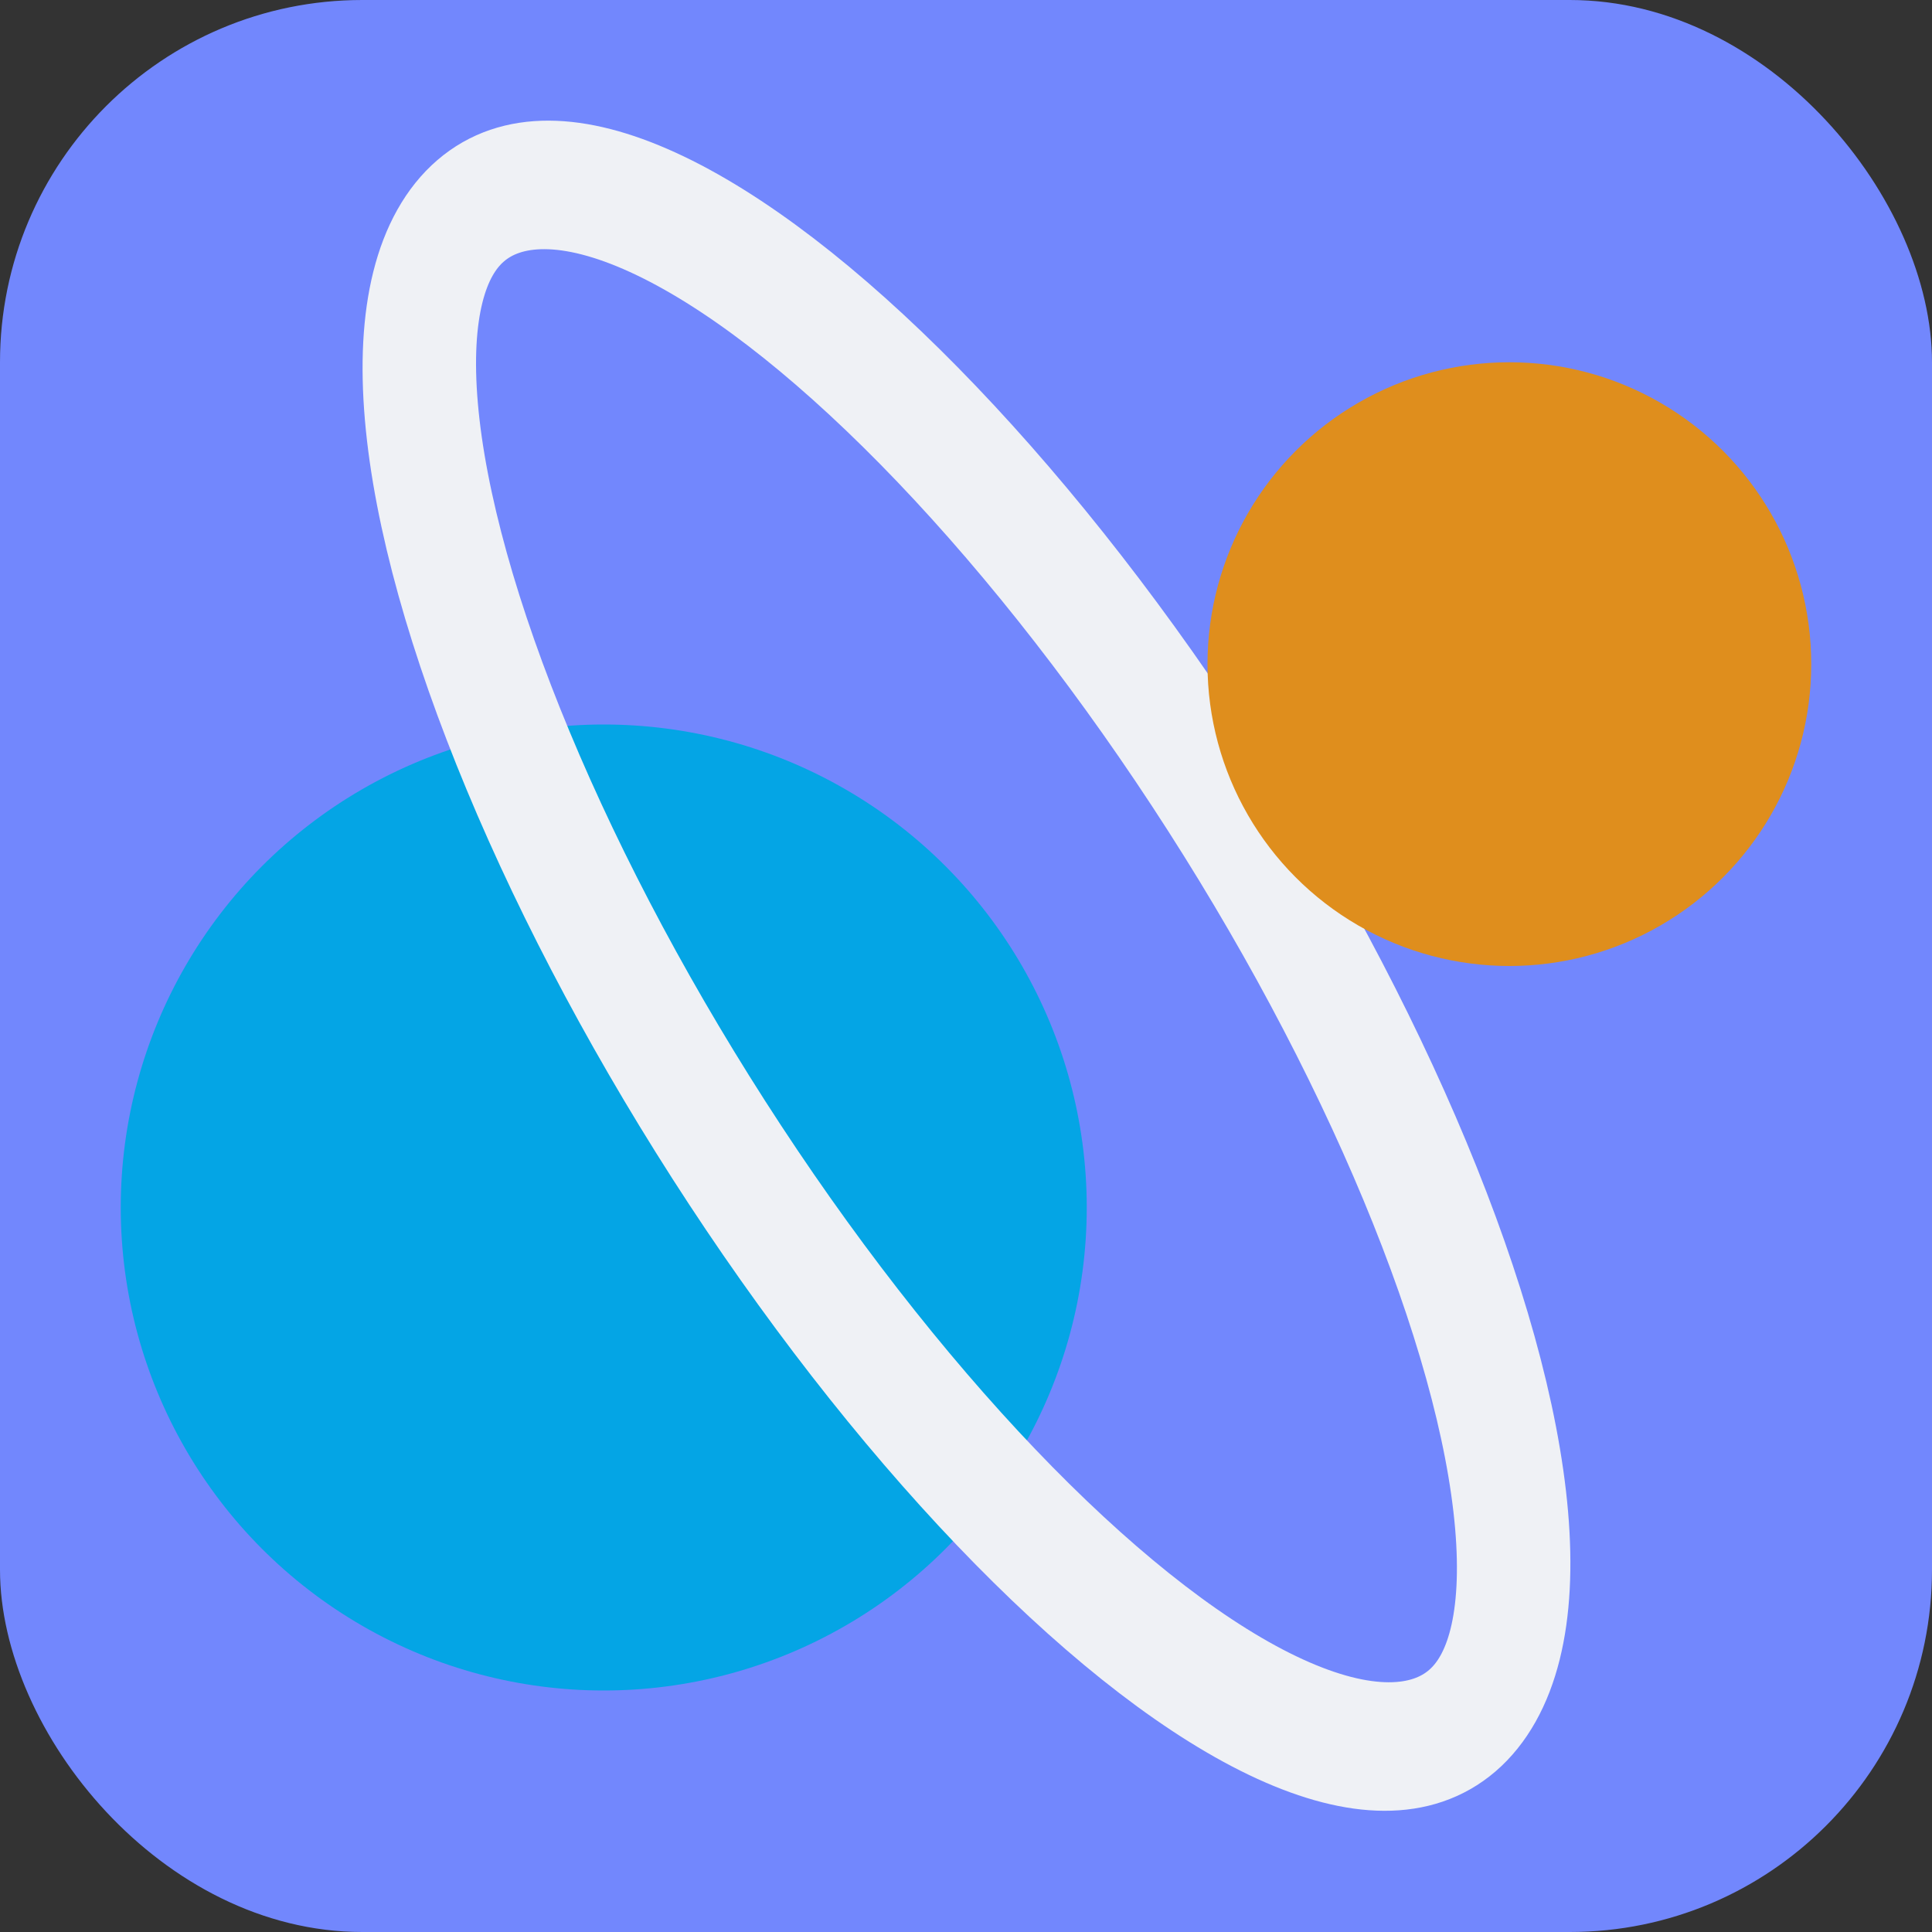 <svg xmlns="http://www.w3.org/2000/svg" width="16" height="16" version="1.1">
 <rect width="100%" height="100%" fill="#333333" stroke="none"/>
 <rect style="fill:#7287fd" width="16" height="16" rx="3" ry="3"/>
 <circle style="fill:#04a5e5" cx="5" cy="10" r="4"/>
 <ellipse style="fill:none;stroke-width:1.004;stroke:#eff1f5" cx="2.32" cy="11.376" rx="2.529" ry="7.479" transform="matrix(.758 -.652 .549 .836 0 0)"/>
 <circle style="fill:#df8e1d" cx="12.5" cy="5.5" r="2.5"/>
</svg>
